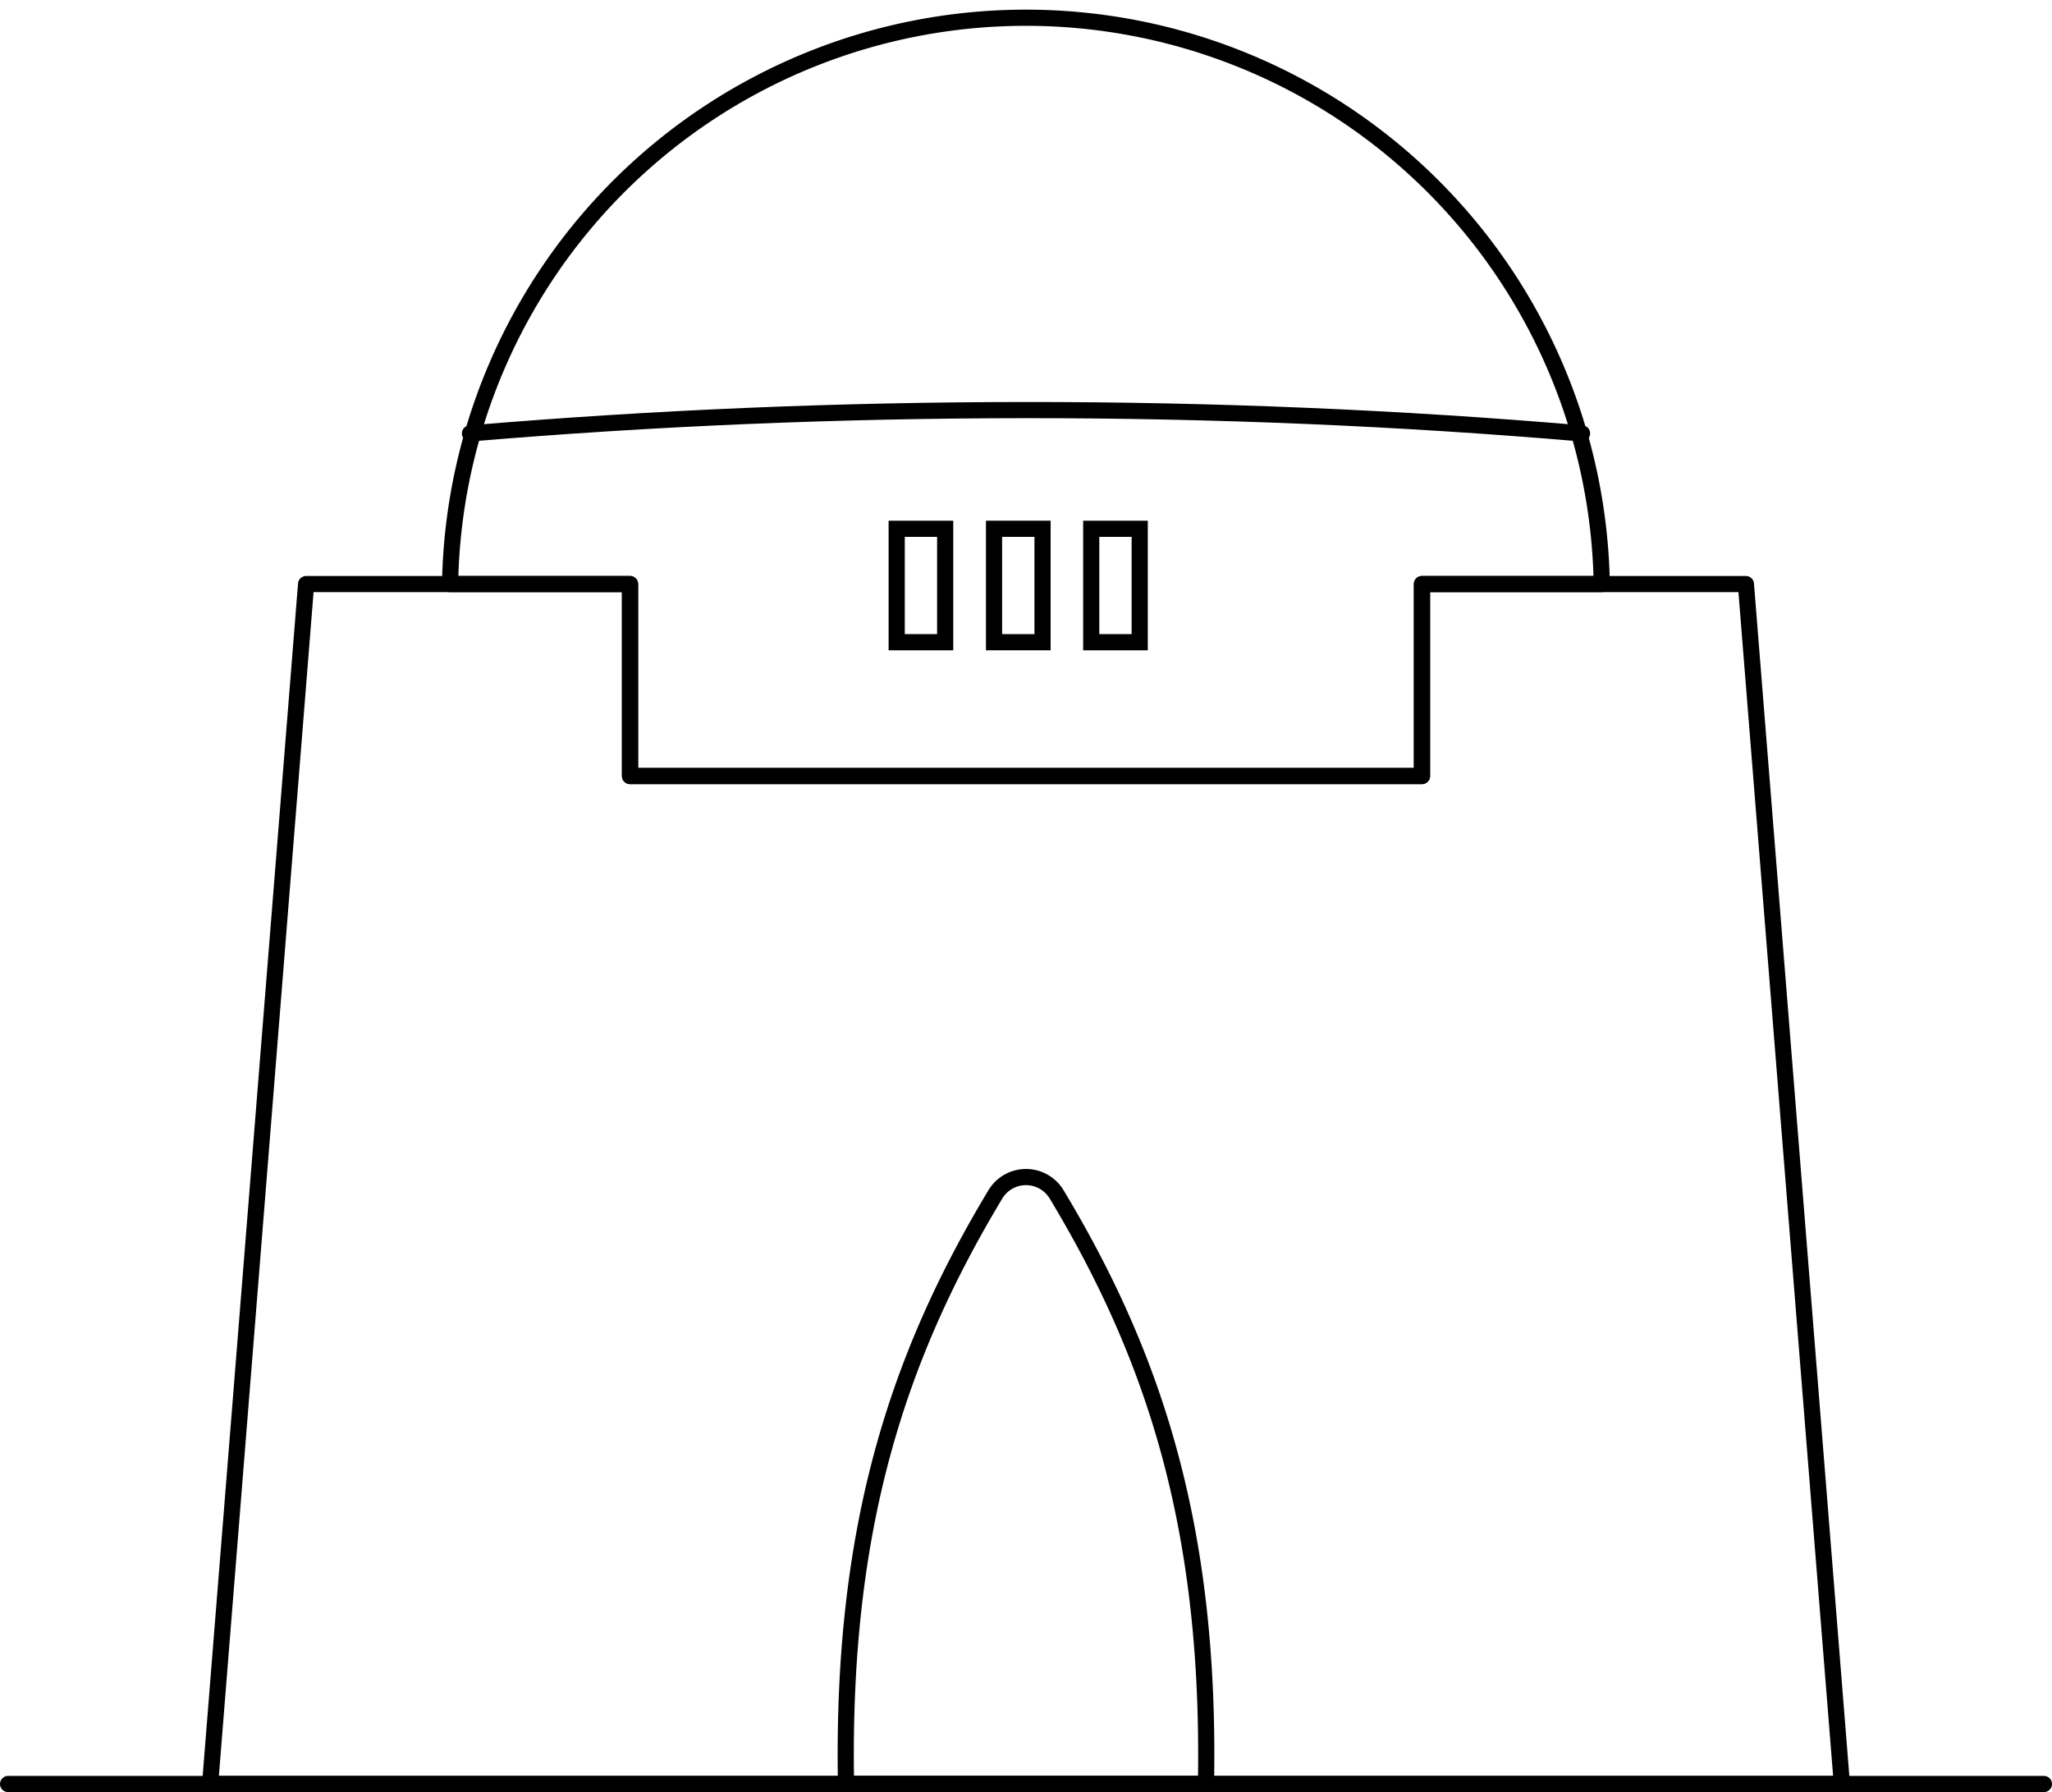<svg id="Layer_1" data-name="Layer 1" xmlns="http://www.w3.org/2000/svg" viewBox="0 0 507.8 443.43"><defs><style>.cls-1{fill:none;stroke:#000;stroke-linecap:round;stroke-linejoin:round;stroke-width:4px;}</style></defs><polygon class="cls-1" points="455.8 441.43 52 441.43 75.75 144.52 155.92 144.52 155.92 192.02 351.88 192.02 351.88 144.52 432.05 144.52 455.8 441.43"/><path class="cls-1" d="M817.48,429.19a142.52,142.52,0,0,1,285,0H1058v47.5H862v-47.5Z" transform="translate(-706.1 -284.67)"/><path class="cls-1" d="M822.4,391.92q68-5.75,137.6-5.78t137.6,5.78" transform="translate(-706.1 -284.67)"/><path d="M962.09,417.51v24.07h-8V417.51h8m4-4h-16v32.07h16V413.51Z" transform="translate(-706.1 -284.67)"/><path d="M938,417.51v24.07h-8V417.51h8m4-4H926v32.07h16V413.51Z" transform="translate(-706.1 -284.67)"/><path d="M986.14,417.51v24.07h-8V417.51h8m4-4h-16v32.07h16V413.51Z" transform="translate(-706.1 -284.67)"/><path class="cls-1" d="M1004.54,726.1H915.46c-1.16-63.17,12.68-105.53,36.95-145.88a8.85,8.85,0,0,1,15.18,0C991.86,620.57,1005.7,662.93,1004.54,726.1Z" transform="translate(-706.1 -284.67)"/><line class="cls-1" x1="2" y1="441.43" x2="505.8" y2="441.43"/></svg>